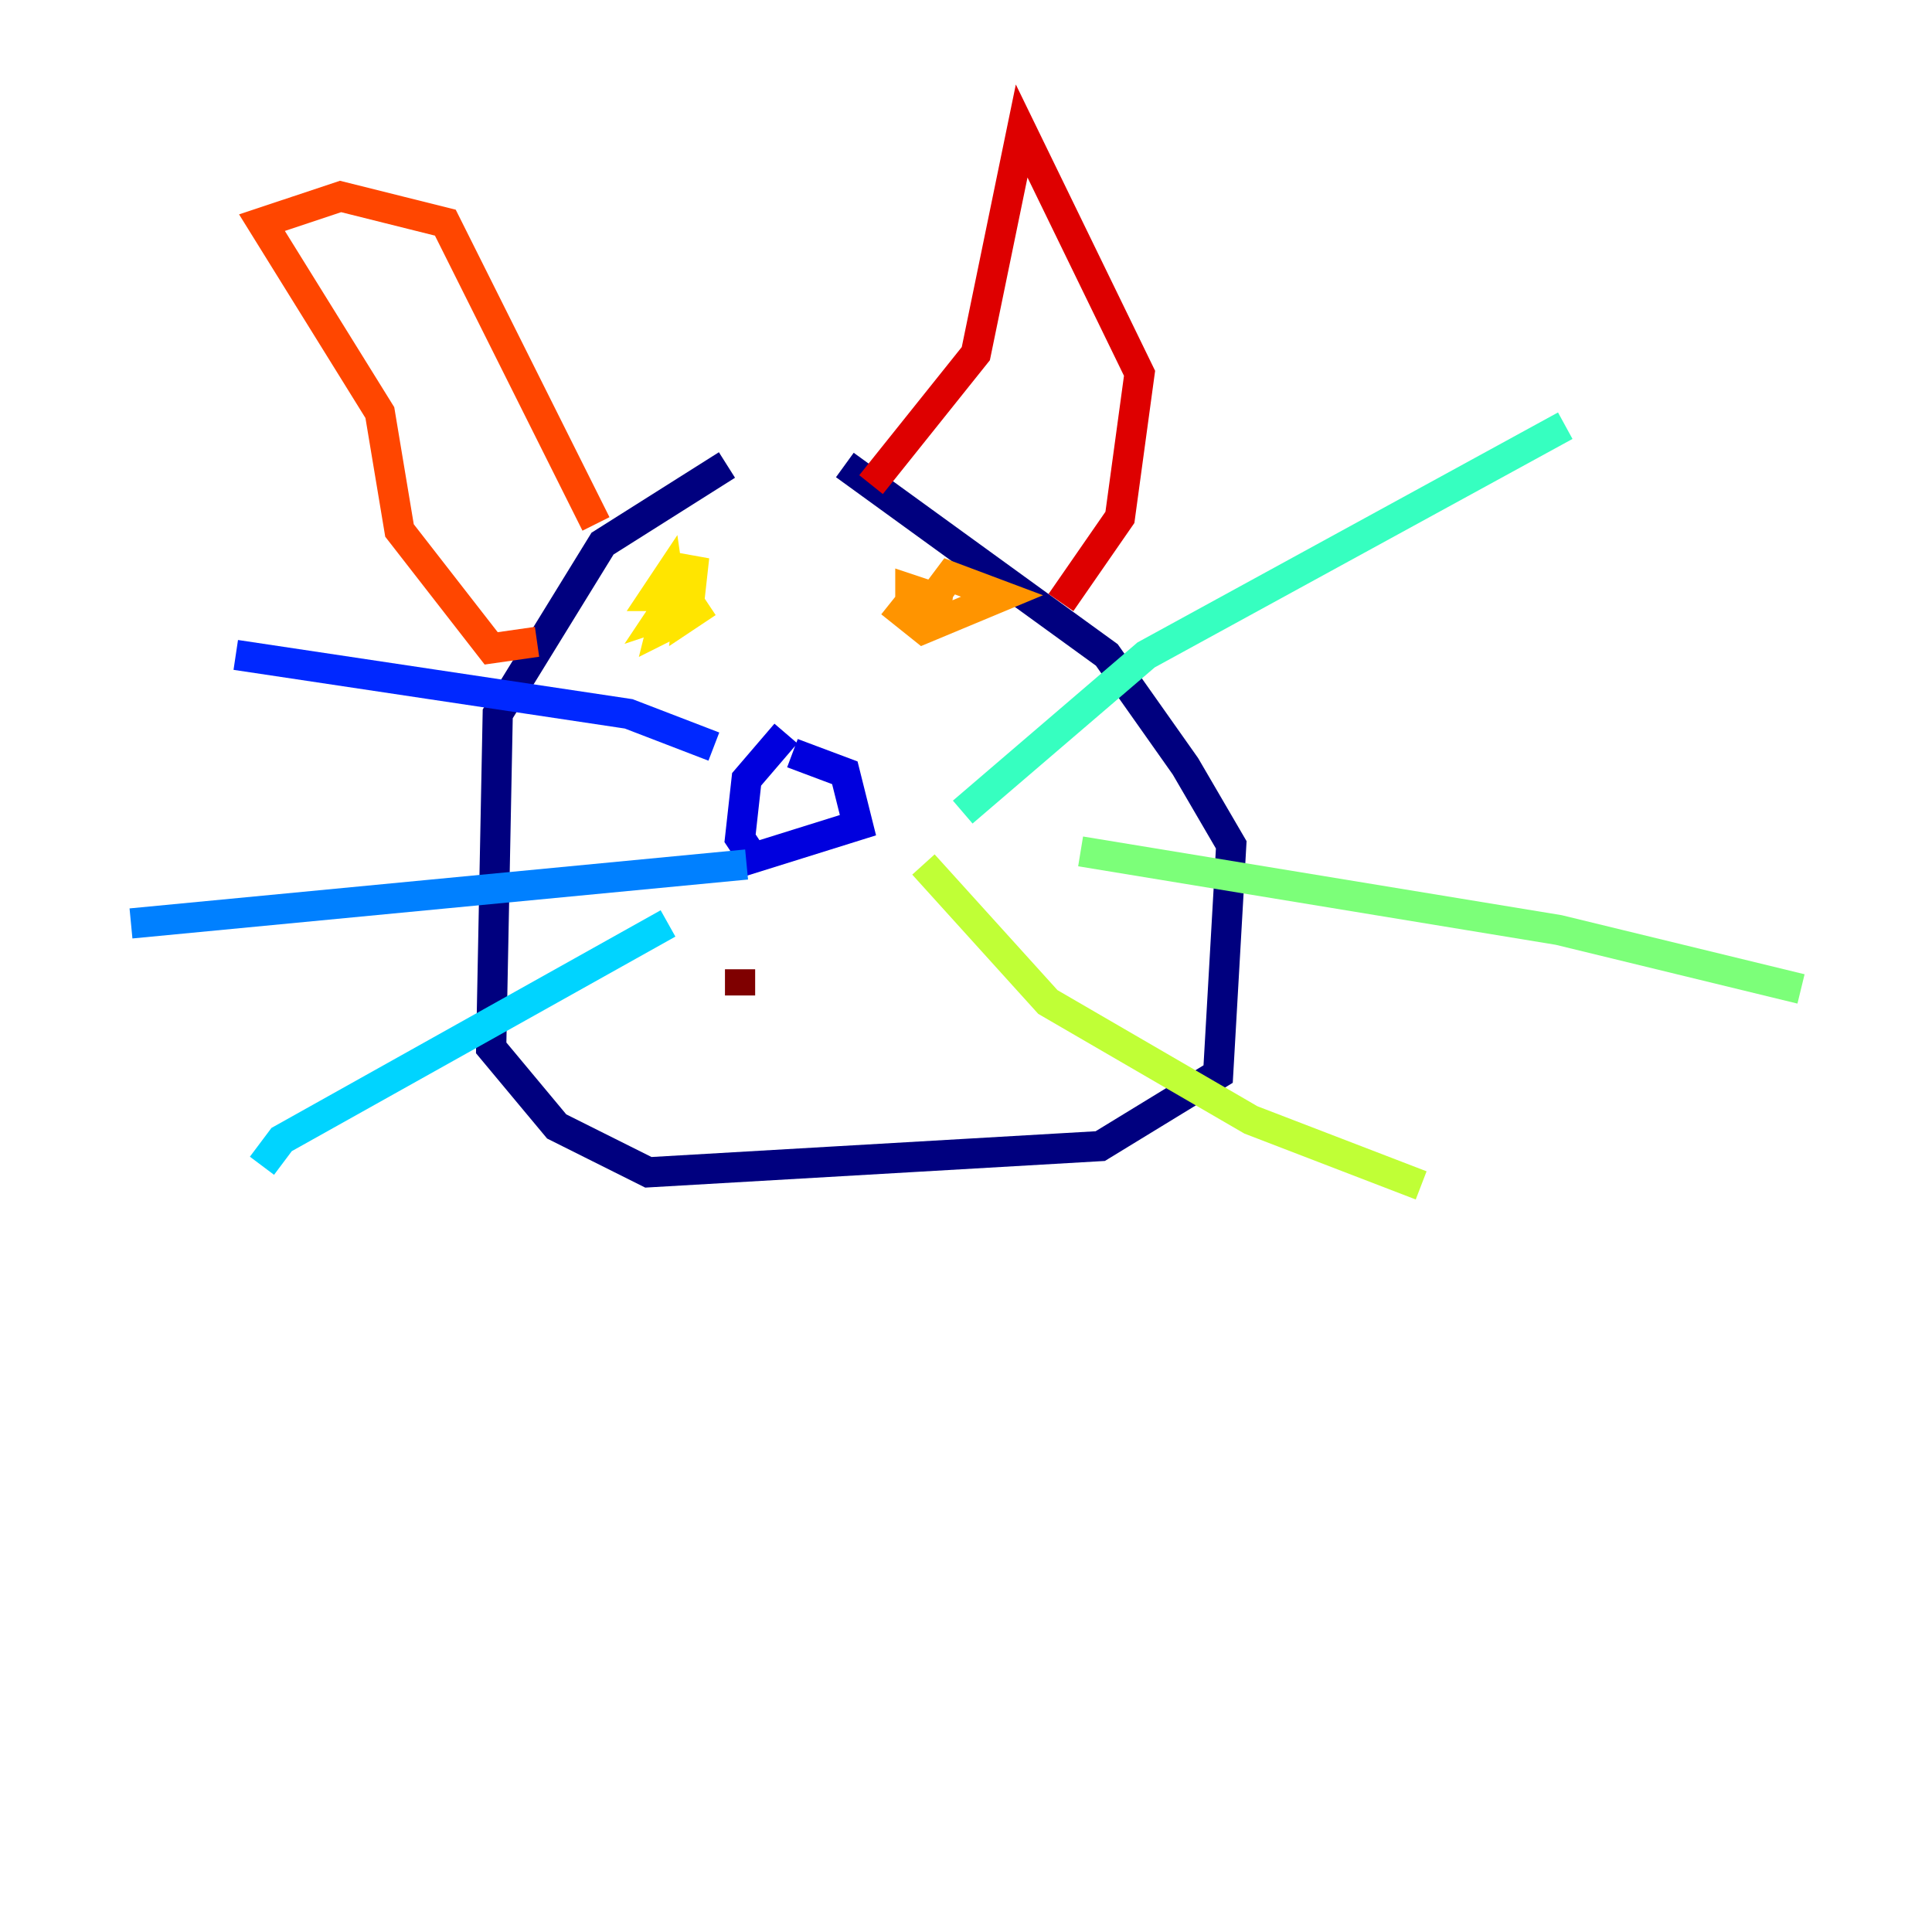 <?xml version="1.0" encoding="utf-8" ?>
<svg baseProfile="tiny" height="128" version="1.2" viewBox="0,0,128,128" width="128" xmlns="http://www.w3.org/2000/svg" xmlns:ev="http://www.w3.org/2001/xml-events" xmlns:xlink="http://www.w3.org/1999/xlink"><defs /><polyline fill="none" points="48.163,30.807 39.919,36.014 32.976,47.295 32.542,69.424 36.881,74.63 42.956,77.668 72.895,75.932 80.705,71.159 81.573,55.973 78.536,50.766 73.329,43.39 55.973,30.807" stroke="#00007f" stroke-width="2" /><polyline fill="none" points="52.068,48.597 49.464,51.634 49.031,55.539 49.898,56.841 56.841,54.671 55.973,51.2 52.502,49.898" stroke="#0000de" stroke-width="2" /><polyline fill="none" points="47.295,49.464 41.654,47.295 15.62,43.39" stroke="#0028ff" stroke-width="2" /><polyline fill="none" points="49.464,57.275 8.678,61.18" stroke="#0080ff" stroke-width="2" /><polyline fill="none" points="44.258,61.18 18.658,75.498 17.356,77.234" stroke="#00d4ff" stroke-width="2" /><polyline fill="none" points="63.783,53.803 75.932,43.39 103.702,28.203" stroke="#36ffc0" stroke-width="2" /><polyline fill="none" points="71.593,56.407 103.268,61.614 119.322,65.519" stroke="#7cff79" stroke-width="2" /><polyline fill="none" points="61.18,57.275 69.424,66.386 82.875,74.197 94.156,78.536" stroke="#c0ff36" stroke-width="2" /><polyline fill="none" points="44.691,38.183 43.824,41.654 44.691,41.22 44.258,38.183 43.39,39.485 45.125,39.485 45.559,38.183 43.824,40.786 45.125,40.352 45.993,36.881 45.559,40.786 46.861,39.919" stroke="#ffe500" stroke-width="2" /><polyline fill="none" points="59.01,39.919 61.18,41.654 66.386,39.485 62.915,38.183 61.614,39.919 62.915,39.919 60.312,39.051 60.312,40.352 61.18,38.617 61.18,40.352 59.878,40.786" stroke="#ff9400" stroke-width="2" /><polyline fill="none" points="39.485,34.712 29.505,14.752 22.563,13.017 17.356,14.752 25.166,27.336 26.468,35.146 32.542,42.956 35.58,42.522" stroke="#ff4600" stroke-width="2" /><polyline fill="none" points="57.709,32.108 64.651,23.43 67.688,8.678 75.498,24.732 74.197,34.278 70.291,39.919" stroke="#de0000" stroke-width="2" /><polyline fill="none" points="49.031,64.217 49.031,65.953" stroke="#7f0000" stroke-width="2" /></svg>